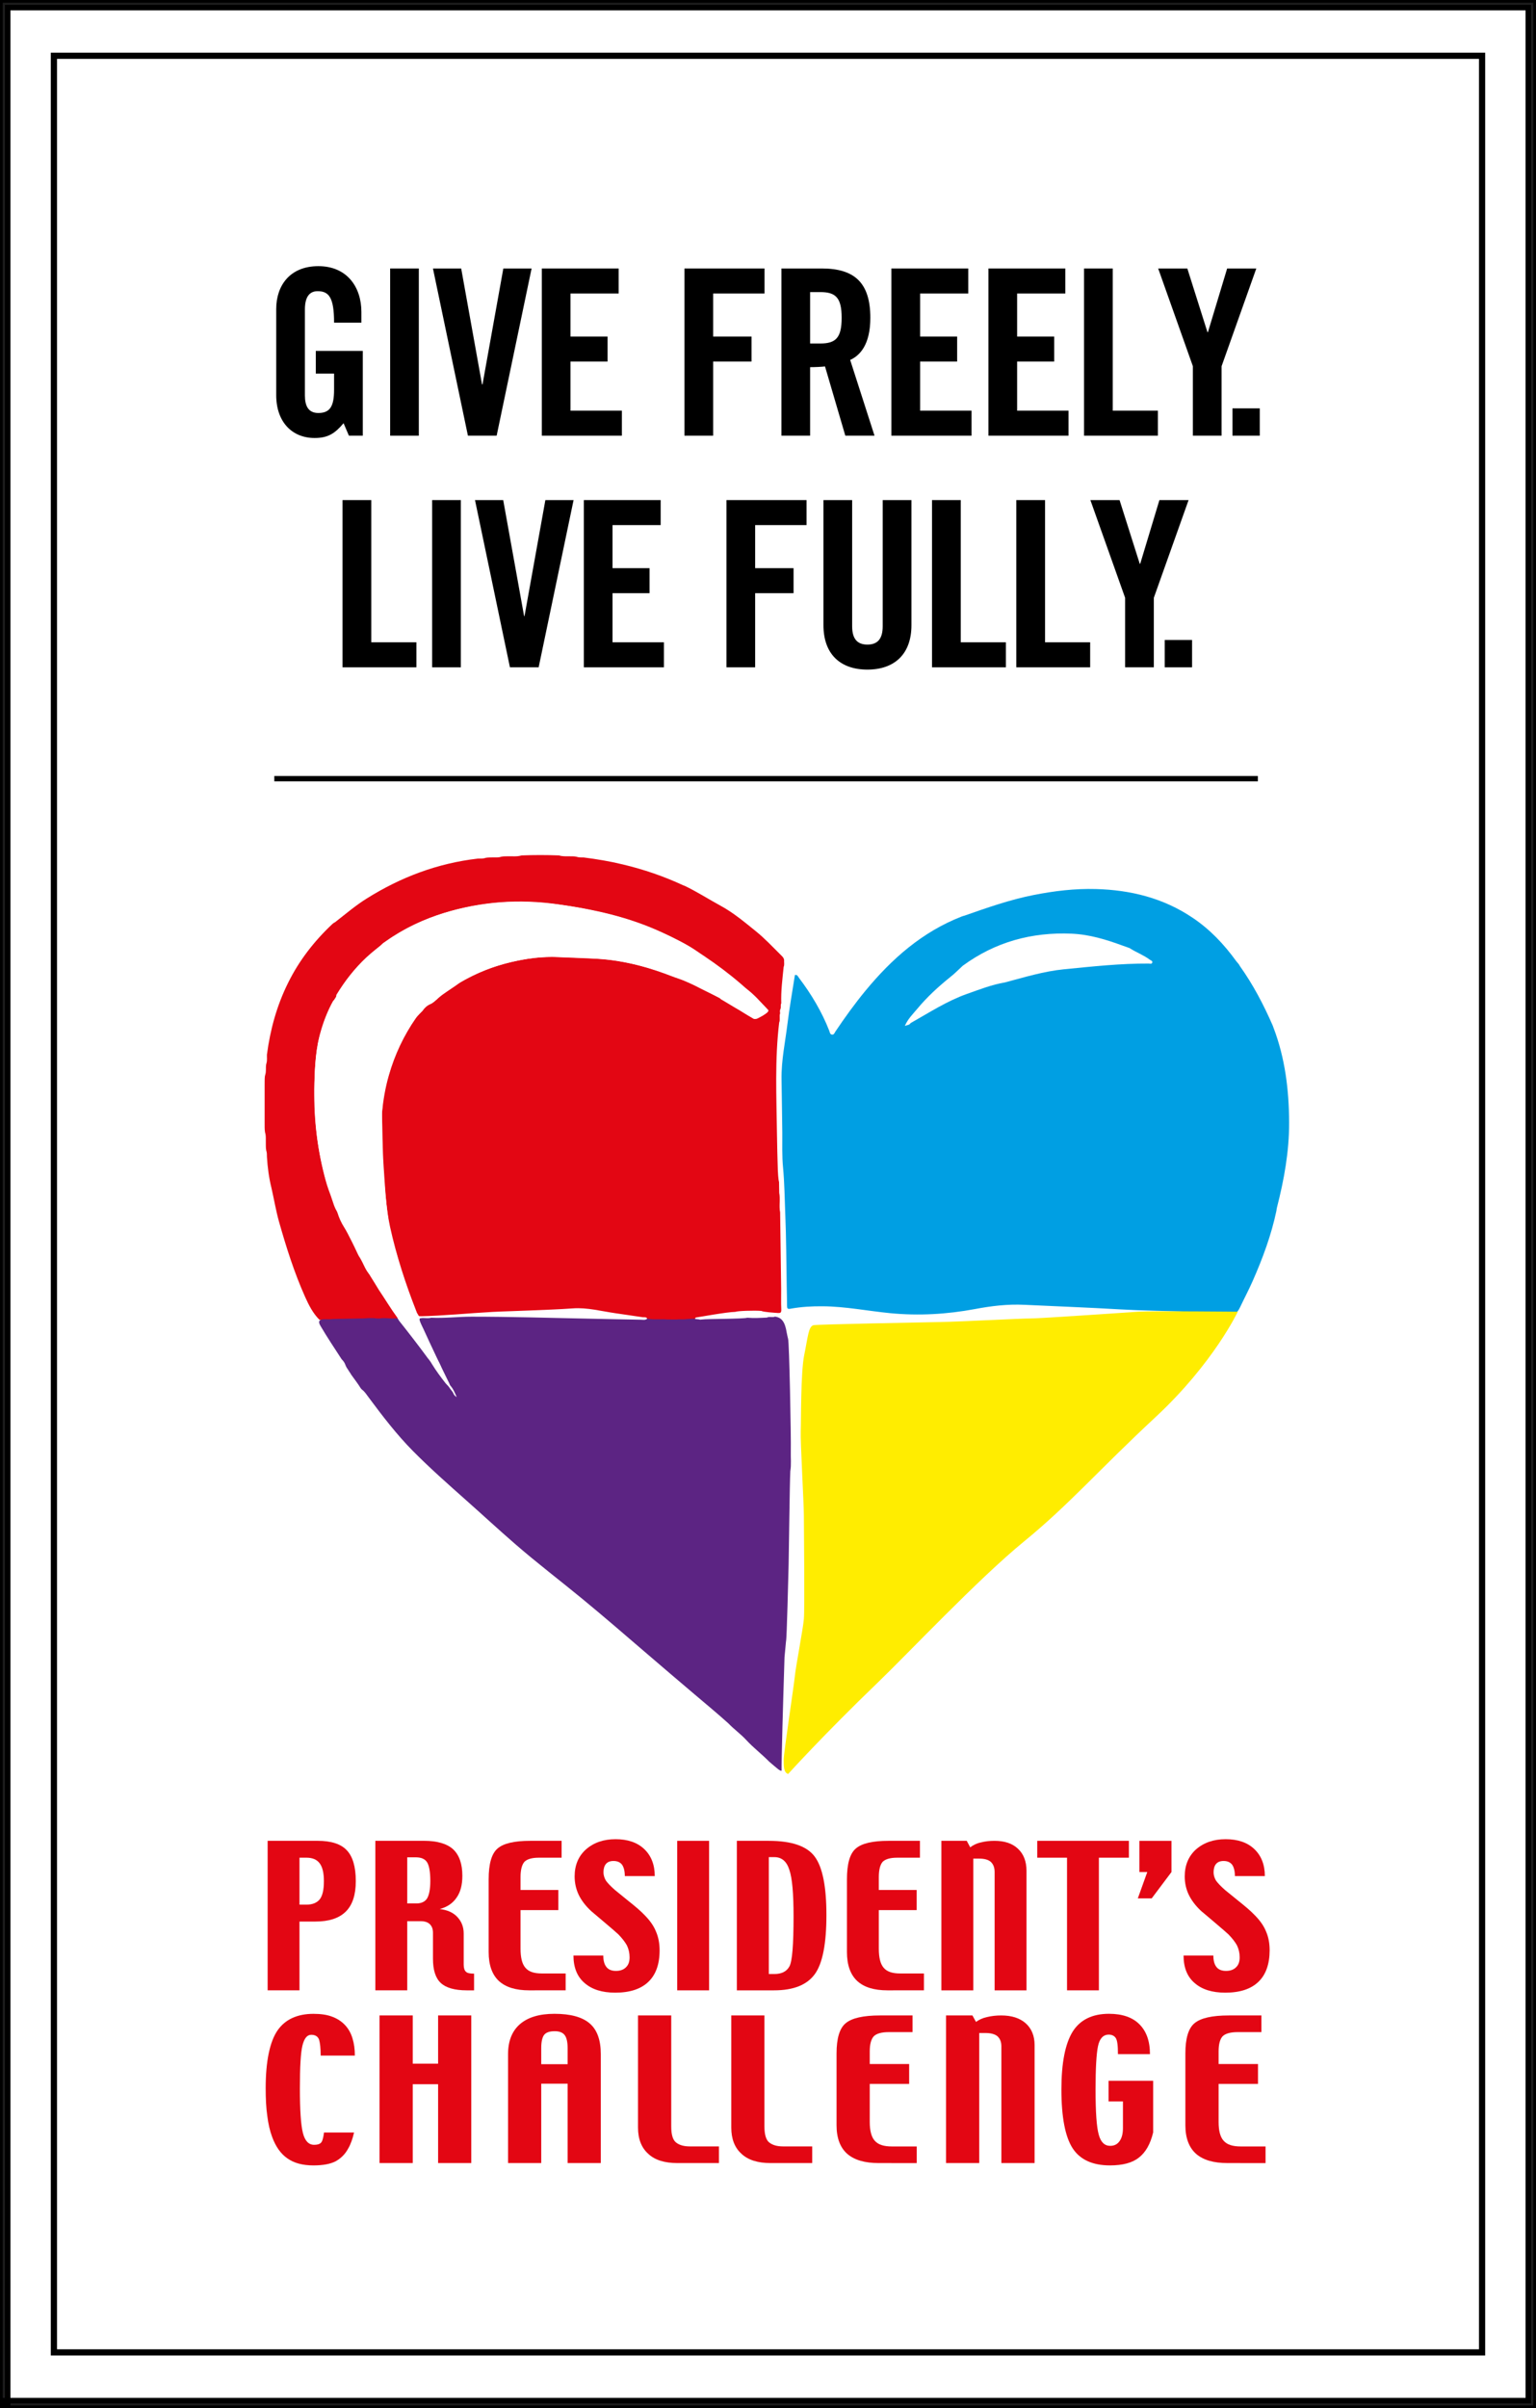 <?xml version="1.0" encoding="utf-8"?>
<!-- Generator: Adobe Illustrator 16.0.0, SVG Export Plug-In . SVG Version: 6.00 Build 0)  -->
<!DOCTYPE svg PUBLIC "-//W3C//DTD SVG 1.1//EN" "http://www.w3.org/Graphics/SVG/1.1/DTD/svg11.dtd">
<svg version="1.1" id="Layer_1" xmlns="http://www.w3.org/2000/svg" xmlns:xlink="http://www.w3.org/1999/xlink" x="0px" y="0px"
	 width="208.406px" height="326.645px" viewBox="0 0 208.406 326.645" enable-background="new 0 0 208.406 326.645"
	 xml:space="preserve">
<rect y="0" fill="#FFFFFF" width="208.406" height="326.645"/>
<polygon stroke="#000000" stroke-width="0.5" stroke-miterlimit="10" points="7.311,319.07 7.484,319.07 7.484,7.733 200.922,7.733 
	200.922,318.902 7.311,318.902 7.311,319.07 7.484,319.07 7.311,319.07 7.311,319.242 201.26,319.242 201.26,7.396 7.142,7.396 
	7.142,319.242 7.311,319.242 "/>
<polygon fill="#1E1E1E" stroke="#000000" stroke-width="0.75" stroke-miterlimit="10" points="0.522,326.132 1.04,326.132 
	1.04,1.026 207.366,1.026 207.366,325.615 0.522,325.615 0.522,326.132 1.04,326.132 0.522,326.132 0.522,326.644 208.406,326.644 
	208.406,0 0,0 0,326.644 0.522,326.644 "/>
<g>
	<path d="M42.848,47.598h6.377v11.496H47.34L46.616,57.4c-1.161,1.384-2.102,2.009-3.927,2.009c-3.078,0-5.211-2.195-5.211-5.81
		V41.914c0-3.208,1.881-5.812,5.717-5.812c3.888,0,5.839,2.828,5.839,6.217v1.447h-3.707c0-3.395-0.687-4.271-2.228-4.271
		c-0.943,0-1.729,0.562-1.729,2.479V53.63c0,1.44,0.472,2.387,1.825,2.387c1.566,0,2.132-0.884,2.132-3.144v-2.2h-2.479V47.598z"/>
	<rect x="52.935" y="36.416" width="3.89" height="22.679"/>
	<polygon points="68.292,36.416 72.128,36.416 67.386,59.094 63.488,59.094 58.743,36.416 62.574,36.416 65.402,52.146 
		65.467,52.146 	"/>
	<polygon points="73.512,59.094 73.512,36.416 83.938,36.416 83.938,39.811 77.403,39.811 77.403,45.648 82.433,45.648 
		82.433,49.039 77.403,49.039 77.403,55.703 84.379,55.703 84.379,59.094 	"/>
	<polygon points="92.865,59.094 92.865,36.416 103.732,36.416 103.732,39.811 96.76,39.811 96.76,45.648 101.972,45.648 
		101.972,49.039 96.76,49.039 96.76,59.094 	"/>
	<path d="M109.917,59.094h-3.894V36.416h5.465c4.369,0,6.6,1.854,6.6,6.688c0,3.646-1.41,5.12-2.736,5.719l3.303,10.271h-3.961
		l-2.756-9.391c-0.508,0.057-1.326,0.097-2.021,0.097V59.094z M109.917,46.59h1.386c2.104,0,2.893-0.782,2.893-3.484
		s-0.786-3.489-2.893-3.489h-1.386V46.59z"/>
	<polygon points="120.941,59.094 120.941,36.416 131.375,36.416 131.375,39.811 124.843,39.811 124.843,45.648 129.866,45.648 
		129.866,49.039 124.843,49.039 124.843,55.703 131.82,55.703 131.82,59.094 	"/>
	<polygon points="134.109,59.094 134.109,36.416 144.543,36.416 144.543,39.811 138.005,39.811 138.005,45.648 143.033,45.648 
		143.033,49.039 138.005,49.039 138.005,55.703 144.979,55.703 144.979,59.094 	"/>
	<polygon points="147.084,59.094 147.084,36.416 150.98,36.416 150.98,55.703 157.102,55.703 157.102,59.094 	"/>
	<polygon points="165.746,59.094 161.85,59.094 161.85,49.672 157.143,36.416 161.098,36.416 163.83,45.057 163.893,45.057 
		166.5,36.416 170.456,36.416 165.746,49.672 	"/>
	<rect x="167.221" y="55.39" width="3.707" height="3.704"/>
	<polygon points="46.475,90.512 46.475,67.828 50.377,67.828 50.377,87.118 56.497,87.118 56.497,90.512 	"/>
	<rect x="58.634" y="67.828" width="3.892" height="22.685"/>
	<polygon points="73.996,67.828 77.824,67.828 73.085,90.512 69.189,90.512 64.448,67.828 68.275,67.828 71.109,83.563 
		71.168,83.563 	"/>
	<polygon points="79.216,90.512 79.216,67.828 89.641,67.828 89.641,71.222 83.107,71.222 83.107,77.065 88.134,77.065 
		88.134,80.459 83.107,80.459 83.107,87.118 90.08,87.118 90.08,90.512 	"/>
	<polygon points="98.567,90.512 98.567,67.828 109.43,67.828 109.43,71.222 102.459,71.222 102.459,77.065 107.67,77.065 
		107.67,80.459 102.459,80.459 102.459,90.512 	"/>
	<path d="M111.73,67.828h3.891v17.121c0,1.665,0.665,2.481,2.068,2.481c1.416,0,2.076-0.816,2.076-2.481V67.828h3.9v16.971
		c0,3.894-2.27,6.023-5.979,6.023c-3.705,0-5.959-2.132-5.959-6.023V67.828H111.73z"/>
	<polygon points="126.456,90.512 126.456,67.828 130.355,67.828 130.355,87.118 136.482,87.118 136.482,90.512 	"/>
	<polygon points="137.895,90.512 137.895,67.828 141.792,67.828 141.792,87.118 147.915,87.118 147.915,90.512 	"/>
	<polygon points="156.552,90.512 152.657,90.512 152.657,81.084 147.943,67.828 151.902,67.828 154.641,76.468 154.705,76.468 
		157.311,67.828 161.268,67.828 156.552,81.084 	"/>
	<rect x="158.029" y="86.807" width="3.713" height="3.705"/>
</g>
<g>
	<path fill="#009FE3" d="M161.948,178.08c-0.206-0.212-0.47-0.161-0.714-0.166c-3.088-0.104-6.178-0.138-9.258-0.313
		c-4.338-0.254-8.672-0.415-13.004-0.621c-2.285-0.109-4.482,0.16-6.699,0.579c-3.789,0.705-7.604,0.927-11.463,0.559
		c-3.061-0.299-6.095-0.914-9.191-0.937c-1.467-0.012-2.914,0.068-4.352,0.328c-0.416,0.081-0.479-0.04-0.479-0.394
		c-0.005-0.878-0.027-1.755-0.045-2.631c-0.059-3.292-0.061-6.581-0.199-9.869c-0.083-2.075-0.104-4.155-0.297-6.229
		c-0.161-1.598-0.089-3.205-0.105-4.812c-0.041-2.384-0.056-4.771-0.102-7.159c-0.045-2.574,0.504-5.086,0.814-7.621
		c0.271-2.188,0.662-4.367,1-6.544c0.336-0.083,0.414,0.209,0.556,0.393c1.678,2.211,3.088,4.575,4.104,7.165
		c0.073,0.2,0.094,0.484,0.363,0.524c0.281,0.043,0.348-0.232,0.471-0.415c1.271-1.896,2.606-3.745,4.055-5.509
		c3.593-4.361,7.734-8.017,13.091-10.1c0.118-0.042,0.233-0.083,0.356-0.108c3.088-1.08,6.162-2.166,9.381-2.8
		c2.791-0.552,5.604-0.891,8.453-0.813c4.713,0.126,9.146,1.217,13.106,3.879c2.367,1.581,4.287,3.613,5.948,5.91
		c0.167,0.221,0.381,0.405,0.492,0.662c1.797,2.521,3.221,5.246,4.461,8.085c0.027,0.078,0.058,0.152,0.082,0.229
		c1.595,4.161,2.119,8.503,2.136,12.913c0.011,3.913-0.683,7.732-1.647,11.505c-0.035,0.149-0.063,0.292-0.074,0.444
		c-0.691,3.294-1.86,6.441-3.215,9.52c-0.535,1.216-1.16,2.39-1.725,3.588c-0.354,0.747-0.794,1.109-1.607,0.985
		c-0.178-0.029-0.354,0.003-0.531,0.003c-0.896,0.008-1.799-0.012-2.698,0.012C162.913,178.278,162.377,178.477,161.948,178.08z"/>
	<path fill="#E30613" d="M103.304,177.812c-0.914-0.085-3.278-0.005-3.538,0.126c-1.18,0.021-4.74,0.683-5.375,0.769
		c-0.054,0.125-0.126,0.217-0.246,0.271c-0.319,0.111-0.662,0.086-0.992,0.094c-0.456,0-0.917-0.049-1.37,0.1
		c-0.437,0.075-0.874,0.075-1.313,0c-0.742-0.191-1.49-0.065-2.246-0.1c-0.18,0-0.359-0.021-0.536-0.066
		c-2.641-0.352-5.263-0.828-7.895-1.229c-0.676-0.097-1.367-0.086-2.04-0.04c-3.93,0.292-7.884,0.181-11.816,0.573
		c-0.951,0.091-1.906,0.049-2.86,0.078c-2.002,0.074-4.177,0.358-6.192,0.148c-0.311-0.115-0.273-0.367-0.386-0.647
		c-1.469-3.736-2.71-7.547-3.576-11.477c-0.584-2.674-0.67-5.407-0.868-8.13c-0.172-2.428-0.147-4.854-0.233-7.275
		c0.166-1.748,0.45-3.458,0.938-5.157c0.804-2.793,2.016-5.377,3.67-7.761c0.266-0.43,0.694-0.726,0.976-1.152
		c0.223-0.337,0.558-0.538,0.896-0.742c0.651-0.292,1.123-0.824,1.686-1.24c0.762-0.562,1.582-1.052,2.34-1.627
		c0.067-0.052,0.129-0.095,0.201-0.129c2.172-1.241,4.469-2.17,6.916-2.725c2.078-0.478,4.155-0.771,6.318-0.653
		c1.869,0.095,3.754,0.143,5.627,0.246c2.997,0.169,5.884,0.94,8.707,1.954c0.656,0.237,1.308,0.507,1.979,0.725
		c0.71,0.207,1.372,0.512,2.026,0.837c1.252,0.67,2.552,1.269,3.812,1.927c0.584,0.388,1.18,0.76,1.788,1.112
		c0.772,0.496,1.611,0.888,2.351,1.438c0.057,0.033,0.113,0.068,0.169,0.105c0.301,0.244,2.303-0.868,2.011-1.174
		c-1.008-1.029-1.92-2.16-3.117-2.988c-2.086-1.748-4.275-3.341-6.477-4.922c-1.482-1.06-3.131-1.796-4.767-2.567
		c-4.52-2.146-9.35-3.186-14.258-3.868c-5.149-0.728-10.251-0.375-15.248,1.157c-2.876,0.88-5.575,2.127-8.034,3.877
		c-0.203,0.146-0.428,0.266-0.584,0.467c-1.051,0.974-2.18,1.854-3.134,2.925c-1.077,1.198-2.136,2.407-2.798,3.902
		c-0.035,0.104-0.075,0.207-0.137,0.31c-0.15,0.177-0.319,0.341-0.491,0.495c-0.708,1.272-1.192,2.647-1.63,4.034
		c-0.742,2.323-0.812,4.722-0.893,7.122c-0.142,4.237,0.298,8.406,1.346,12.511c0.217,0.849,0.459,1.694,0.805,2.498
		c0.107,0.252,0.188,0.508,0.252,0.771c0.174,0.53,0.311,1.072,0.627,1.547c0.035,0.062,0.062,0.127,0.086,0.192
		c0.209,0.729,0.525,1.407,0.93,2.043c0.727,1.146,1.26,2.395,1.84,3.61c0.085,0.186,0.189,0.364,0.308,0.53
		c0.032,0.057,0.067,0.117,0.1,0.18c0.396,0.682,0.63,1.456,1.179,2.046c0.574,0.722,0.934,1.584,1.502,2.309
		c0.635,1.012,1.257,2.022,1.954,2.999c0.126,0.184,0.665,0.396,0.383,0.662c-0.257,0.132-0.82,0.072-1.099,0.081
		c-0.445,0.011-0.893-0.04-1.335,0.071c-0.129,0.02-0.249,0.02-0.373-0.008c-0.635-0.101-1.265-0.111-1.89,0.06
		c-1.348,0.121-2.705,0.034-4.059,0.054c-0.627-0.066-1.257,0.055-1.887-0.086c-0.874-0.874-1.429-1.965-1.933-3.085
		c-1.475-3.303-2.561-6.735-3.547-10.216c-0.418-1.493-0.67-3.029-1.016-4.541c-0.347-1.396-0.536-2.82-0.622-4.264
		c0-0.283,0.005-0.57-0.092-0.842c-0.045-0.203-0.056-0.41-0.056-0.611c-0.005-0.252-0.005-0.501-0.005-0.746
		c0-0.382,0.018-0.76-0.107-1.126c-0.072-0.45-0.041-0.901-0.051-1.353c0.005-1.682-0.006-3.369,0-5.057
		c0.01-0.39-0.009-0.773,0.031-1.163c0.014-0.075,0.029-0.154,0.054-0.235c0.15-0.441,0.043-0.911,0.118-1.364
		c0.016-0.068,0.027-0.146,0.054-0.22c0.104-0.372,0.04-0.763,0.056-1.143c0.445-3.39,1.341-6.656,2.871-9.73
		c1.499-3.034,3.539-5.658,6.005-7.976c0.103-0.104,0.226-0.184,0.37-0.249c1.402-1.091,2.758-2.252,4.273-3.201
		c4.637-2.907,9.639-4.798,15.1-5.426c0.354-0.002,0.719,0.023,1.062-0.103c0.332-0.065,0.659-0.045,0.986-0.058
		c0.378-0.002,0.748,0.038,1.112-0.091c0.258-0.057,0.518-0.055,0.777-0.057c0.67-0.034,1.338,0.083,1.994-0.121
		c1.694-0.066,3.389-0.066,5.086,0c0.472,0.158,0.957,0.11,1.439,0.121c0.303,0.005,0.601-0.011,0.9,0.052
		c0.319,0.116,0.651,0.1,0.984,0.1c1.787,0.229,3.567,0.521,5.32,0.948c2.82,0.67,5.557,1.604,8.189,2.828
		c0.072,0.021,0.143,0.046,0.215,0.077c1.664,0.797,3.217,1.799,4.841,2.684c1.759,0.949,3.278,2.238,4.82,3.479
		c1.198,0.969,2.247,2.09,3.333,3.169c0.209,0.209,0.455,0.404,0.492,0.734c-0.027,0.309,0.074,0.625-0.06,0.925
		c-0.166,1.642-0.384,3.284-0.324,4.939c-0.14,0.252,0.009,0.544-0.118,0.788c-0.099,0.192-0.062,0.378-0.037,0.572
		c-0.16,0.402,0.047,0.849-0.129,1.247c-0.604,5.022-0.367,10.079-0.3,15.116c0.017,1.619,0.069,3.249,0.115,4.879
		c0.013,0.214,0.054,1.297,0.166,1.635c0.005,0.493,0.019,0.983,0.024,1.476c0.174,0.873-0.053,1.768,0.123,2.644
		c0.045,3.455,0.096,6.914,0.139,10.369c0.012,0.928-0.029,1.856,0.017,2.782c0.021,0.487-0.108,0.532-0.567,0.492
		C105.041,178.052,103.609,177.968,103.304,177.812z"/>
	<path fill="#5C2483" d="M45.212,178.903c1.388-0.026,2.793-0.054,4.185-0.08c0.611-0.052,1.219-0.077,1.825,0.014
		c0.091,0,0.188,0,0.287,0c0.394-0.111,1.155-0.02,1.643-0.006c0.464,0.046,1.124-0.309,1.501,0.832
		c1.169,1.618,2.499,3.117,3.596,4.798c0.123,0.172,0.262,0.341,0.355,0.544c0.561,0.926,1.207,1.791,1.871,2.639
		c0.158,0.172,0.33,0.333,0.47,0.524c0.137,0.229,0.319,0.421,0.472,0.637c0.037,0.057,0.064,0.122,0.094,0.186
		c0.078,0.177,0.177,0.341,0.456,0.507c-0.266-0.604-0.472-1.129-0.866-1.562c-0.062-0.09-0.107-0.195-0.142-0.299
		c-1.212-2.437-2.375-4.896-3.504-7.373c-0.209-0.46-0.909-1.637-0.278-1.511c0.453-0.172,0.948-0.051,1.407-0.186
		c3.182-0.089,6.353-0.358,9.54-0.229c3.094,0.12,6.171,0.062,9.254,0.178c2.056,0.074,4.109,0.065,6.168,0.141
		c1.415,0.048,2.844,0.179,4.272,0.197c0.132,0.021,0.263,0.04,0.395,0.055c0.767,0.085,1.533-0.015,2.3,0.054
		c0.424,0,0.853,0,1.275,0.005c0.448-0.063,0.896,0.026,1.336-0.051c0.356-0.021,0.702-0.04,1.048-0.062
		c0.266,0.1,0.552,0.055,0.82,0.14c0.107-0.014,0.209-0.02,0.311-0.026c0.472-0.091,5.579-0.059,6.085-0.237
		c0.891,0.074,1.777,0.025,2.67-0.02c0.349-0.18,0.743,0.025,1.096-0.132c0.918,0.126,1.359,0.739,1.584,2.148
		c0.044,0.29,0.127,0.57,0.187,0.854c0.166,0.301,0.421,13.583,0.372,15.261c-0.025,0.901,0.086,1.806-0.066,2.705
		c-0.08,1.442-0.191,11.064-0.229,12.646c-0.038,1.163-0.238,10.188-0.357,10.449c-0.033,0.39-0.201,2.146-0.201,2.146
		s-0.293,9.11-0.375,13.404c-0.021,0.942-0.024,1.654-0.021,1.986c-0.257,0.021-0.541-0.264-1.688-1.238
		c-1-1.02-2.145-1.885-3.109-2.934c-0.748-0.813-1.659-1.452-2.421-2.252c-1.509-1.36-3.08-2.655-4.627-3.97
		c-2.243-1.9-4.477-3.805-6.704-5.719c-2.798-2.406-5.595-4.816-8.444-7.165c-3.042-2.504-6.187-4.896-9.162-7.479
		c-2.235-1.938-4.406-3.947-6.624-5.913c-2.46-2.188-4.927-4.363-7.243-6.703c-2.206-2.232-4.119-4.73-5.993-7.252
		c-0.292-0.379-0.534-0.797-0.928-1.08c-0.057-0.052-0.103-0.103-0.145-0.158c-0.392-0.635-0.848-1.217-1.282-1.827
		c-0.099-0.166-0.203-0.33-0.315-0.488c-0.095-0.166-0.207-0.324-0.312-0.481c-0.086-0.14-0.152-0.286-0.206-0.438
		c-0.1-0.289-0.292-0.516-0.496-0.73c-0.96-1.484-1.946-2.948-2.839-4.473c-0.244-0.412-0.412-0.804,0.271-0.938
		C44.252,178.916,44.734,178.976,45.212,178.903z"/>
	<path fill="#FFFFFF" d="M87.817,178.85c-0.252,0.252-0.571,0.151-0.86,0.151c-2.514-0.04-5.021-0.1-7.529-0.151
		c-5.147-0.104-10.291-0.259-15.443-0.259c-1.834,0-3.654,0.229-5.487,0.141c-0.346,0.104-0.7,0.046-1.051,0.04
		c-0.734-0.008-0.595,0.178-0.41,0.642c0.694,1.668,1.52,3.277,2.278,4.919c0.198,0.355,0.399,0.705,0.536,1.091
		c0.112,0.279,0.26,0.545,0.381,0.823c0.086,0.189,0.26,0.441,0,0.595c-0.22,0.118-0.352-0.134-0.467-0.28
		c-0.478-0.581-0.885-1.218-1.318-1.833c-0.116-0.158-0.215-0.342-0.373-0.471c-1.268-1.724-2.573-3.418-3.905-5.088
		c-0.097-0.12-0.164-0.252-0.218-0.392c-0.905-1.229-1.686-2.542-2.541-3.807c-0.721-1.227-1.544-2.387-2.157-3.677
		c-1.15-2.229-2.354-4.438-3.402-6.712c-1.203-2.607-1.962-5.369-2.493-8.188c-0.415-2.28-0.632-4.572-0.678-6.896
		c-0.054-2.367-0.035-4.727,0.313-7.062c0.386-2.572,1.172-5.034,2.608-7.243c0.013-0.091,0.026-0.172,0.04-0.255
		c1.139-1.871,2.466-3.581,4.069-5.082c0.804-0.751,1.681-1.413,2.546-2.083c4.364-3.14,9.305-4.688,14.58-5.266
		c5.062-0.542,10.025,0.155,14.939,1.292c4.45,1.02,8.669,2.645,12.521,5.074c3.469,2.188,6.683,4.716,9.508,7.712
		c0.703,0.743,0.421,0.571-0.418,1.215c-0.437,0.198-0.753,0.608-1.241,0.304c-0.854-0.43-1.622-1.002-2.466-1.458
		c-0.617-0.367-1.236-0.748-1.86-1.106c-0.054-0.06-0.107-0.115-0.167-0.163c-4.369-2.389-8.944-4.229-13.874-5.028
		c-2.625-0.422-5.289-0.438-7.948-0.539c-2.941-0.111-5.748,0.364-8.524,1.247c-2.378,0.759-4.587,1.874-6.613,3.349
		c-0.051,0.049-0.115,0.094-0.172,0.137c-0.442,0.252-0.893,0.504-1.185,0.949c-0.311,0.255-0.576,0.572-0.976,0.719
		c-0.439,0.189-0.767,0.512-1.032,0.902c-0.263,0.261-0.531,0.516-0.774,0.794c-0.478,0.553-0.872,1.169-1.236,1.796
		c-0.062,0.132-0.131,0.255-0.228,0.364c-0.641,1.115-1.241,2.261-1.67,3.479c-0.579,1.922-1.236,3.819-1.475,5.83
		c-0.172,1.524-0.115,3.048-0.1,4.578c0.03,3.584,0.307,7.163,0.743,10.721c0.252,2.152,0.866,4.228,1.474,6.288
		c0.684,2.312,1.473,4.59,2.365,6.828c0.053,0.143,0.117,0.272,0.211,0.395c0.094,0.089,0.132,0.298,0.244,0.354
		c3.309-0.069,6.664-0.418,9.959-0.596c1.63-0.083,3.262-0.114,4.89-0.189c1.999-0.086,3.991-0.146,5.983-0.289
		c1.983-0.143,3.87,0.384,5.793,0.656c1.235,0.18,2.469,0.361,3.704,0.542C87.426,178.691,87.678,178.598,87.817,178.85z"/>
	<path fill="#FFFFFF" d="M123.354,138.973c-0.158,0.048-0.315,0.096-0.582,0.174c0.412-0.951,1.086-1.596,1.662-2.289
		c1.342-1.622,2.894-3.043,4.531-4.358c0.588-0.461,1.107-1,1.657-1.504c4.403-3.229,9.358-4.589,14.794-4.354
		c2.416,0.106,4.682,0.802,6.925,1.627c0.304,0.111,0.608,0.221,0.919,0.326c0.881,0.579,1.891,0.932,2.737,1.571
		c0.142,0.108,0.435,0.16,0.338,0.42c-0.071,0.196-0.312,0.115-0.478,0.109c-3.854-0.021-7.678,0.402-11.5,0.777
		c-2.729,0.271-5.355,1.077-8.004,1.781c-1.789,0.302-3.471,0.966-5.168,1.565c-2.694,0.954-5.086,2.515-7.547,3.902
		C123.529,138.782,123.445,138.889,123.354,138.973z"/>
	<path fill="#FFED00" d="M106.936,240.615c-0.604-0.184-0.604-1.03-0.604-1.944c0-0.916,1.4-10.107,1.521-11.384
		c0.127-1.279,1.1-6.329,1.215-7.67c0.129-1.341,0-12.604,0-14.124c0-1.521-0.485-10.044-0.424-11.383
		c0.062-1.341-0.018-7.979,0.479-10.349c0.493-2.368,0.559-3.896,1.281-4.021c0.732-0.115,14.068-0.362,17.175-0.425
		c3.096-0.057,10.835-0.484,12.233-0.484c1.396,0,12.66-0.79,14.608-0.914c1.946-0.123,13.519,0,13.519,0
		s-3.268,6.957-11.119,14.262c-7.855,7.303-11.709,11.859-17.926,16.938c-6.205,5.083-15.653,15.115-19.84,19.143
		C111.788,235.244,106.936,240.615,106.936,240.615z"/>
</g>
<g>
	<g>
		<path fill="#E30613" d="M46.919,259.279c-0.914,0.911-2.294,1.355-4.144,1.355h-2.14v9.328h-4.323v-20.28h6.773
			c1.828,0,3.158,0.418,3.962,1.277c0.807,0.837,1.228,2.241,1.228,4.186C48.275,256.992,47.836,258.37,46.919,259.279z
			 M43.373,252.735c-0.387-0.521-0.989-0.764-1.797-0.764h-0.94v6.371h0.94c0.808,0,1.41-0.247,1.797-0.708
			c0.391-0.498,0.573-1.308,0.573-2.489C43.946,254.062,43.764,253.253,43.373,252.735z"/>
		<path fill="#E30613" d="M63.327,269.964c-1.638,0-2.836-0.346-3.533-1.011c-0.71-0.662-1.048-1.77-1.048-3.269v-3.521
			c0-0.546-0.158-0.914-0.442-1.186c-0.284-0.269-0.705-0.393-1.255-0.393h-1.795v9.377h-4.327v-20.28h6.6
			c1.791,0,3.123,0.395,3.954,1.151c0.839,0.788,1.252,1.995,1.252,3.596c0,1.235-0.258,2.22-0.78,2.956
			c-0.493,0.737-1.252,1.281-2.292,1.553c1.04,0.124,1.82,0.464,2.396,1.083c0.571,0.613,0.857,1.35,0.857,2.235v4.211
			c0,0.47,0.105,0.788,0.293,0.963c0.18,0.195,0.544,0.27,1.115,0.27v2.265H63.327L63.327,269.964z M57.939,252.583
			c-0.287-0.441-0.783-0.662-1.539-0.662h-1.146v6.254h1.254c0.648,0,1.145-0.226,1.432-0.665c0.284-0.467,0.445-1.254,0.445-2.389
			C58.385,253.865,58.224,253.031,57.939,252.583z"/>
		<path fill="#E30613" d="M71.798,269.964c-1.819,0-3.182-0.418-4.12-1.277c-0.911-0.859-1.377-2.163-1.377-3.916v-9.864
			c0-2.074,0.391-3.475,1.197-4.169c0.805-0.713,2.295-1.054,4.455-1.054h4.246v2.289h-3.098c-0.938,0-1.588,0.194-1.952,0.564
			c-0.338,0.396-0.522,1.083-0.522,2.068v1.748h5.128v2.729h-5.128v5.225c0,1.203,0.203,2.063,0.651,2.582
			c0.439,0.54,1.171,0.787,2.241,0.787h3.229v2.286L71.798,269.964L71.798,269.964z"/>
		<path fill="#E30613" d="M87.951,268.83c-1.013,0.96-2.498,1.45-4.479,1.45c-1.775,0-3.152-0.438-4.145-1.301
			c-1.016-0.859-1.52-2.12-1.52-3.738h4.047c0,0.664,0.132,1.182,0.419,1.549c0.284,0.37,0.726,0.539,1.3,0.539
			c0.579,0,1.043-0.169,1.354-0.488c0.338-0.317,0.496-0.764,0.496-1.355c0-0.59-0.129-1.131-0.364-1.62
			c-0.261-0.471-0.649-0.966-1.146-1.482c-0.283-0.271-0.914-0.81-1.902-1.647c-1.017-0.86-1.593-1.354-1.772-1.499
			c-0.782-0.716-1.356-1.478-1.724-2.24c-0.359-0.762-0.549-1.604-0.549-2.484c0-1.523,0.522-2.762,1.547-3.673
			c1.037-0.907,2.366-1.378,4.01-1.378c1.638,0,2.94,0.445,3.879,1.33c0.94,0.887,1.437,2.12,1.437,3.672h-4.063
			c0-0.664-0.132-1.186-0.365-1.526c-0.257-0.35-0.653-0.521-1.174-0.521c-0.439,0-0.785,0.126-1.016,0.396
			c-0.233,0.272-0.341,0.67-0.341,1.135c0,0.366,0.107,0.736,0.313,1.104c0.23,0.342,0.654,0.788,1.279,1.332
			c0.077,0.073,0.651,0.514,1.667,1.354c1.043,0.827,1.799,1.474,2.212,1.913c0.782,0.768,1.329,1.53,1.643,2.312
			c0.338,0.768,0.502,1.629,0.502,2.586C89.496,266.441,88.968,267.876,87.951,268.83z"/>
		<path fill="#E30613" d="M91.882,269.964v-20.28h4.329v20.28H91.882z"/>
		<path fill="#E30613" d="M110.564,267.753c-1.065,1.473-2.896,2.211-5.551,2.211h-5.036v-20.28h4.306
			c3.123,0,5.214,0.71,6.278,2.166c1.047,1.426,1.568,4.062,1.568,7.876C112.134,263.616,111.611,266.3,110.564,267.753z
			 M107.1,253.62c-0.365-1.155-1.043-1.725-2.029-1.725h-0.757v15.855h0.757c0.986,0,1.664-0.353,2.029-1.015
			c0.396-0.685,0.57-2.95,0.57-6.821C107.67,256.866,107.494,254.752,107.1,253.62z"/>
		<path fill="#E30613" d="M120.412,269.964c-1.826,0-3.18-0.418-4.115-1.277c-0.912-0.859-1.383-2.163-1.383-3.916v-9.864
			c0-2.074,0.386-3.475,1.195-4.169c0.812-0.713,2.297-1.054,4.459-1.054h4.25v2.289h-3.104c-0.938,0-1.588,0.194-1.96,0.564
			c-0.333,0.396-0.516,1.083-0.516,2.068v1.748h5.134v2.729h-5.134v5.225c0,1.203,0.207,2.063,0.648,2.582
			c0.444,0.54,1.18,0.787,2.245,0.787h3.229v2.286L120.412,269.964L120.412,269.964z"/>
		<path fill="#E30613" d="M134.951,269.964v-16.046c0-0.617-0.18-1.058-0.52-1.381c-0.343-0.297-0.861-0.442-1.592-0.442h-0.779
			v17.869h-4.332v-20.28h3.441l0.471,0.882c0.392-0.295,0.861-0.541,1.435-0.662c0.573-0.149,1.171-0.22,1.853-0.22
			c1.355,0,2.424,0.341,3.203,1.085c0.758,0.711,1.145,1.716,1.145,2.979v16.218L134.951,269.964L134.951,269.964z"/>
		<path fill="#E30613" d="M149.098,251.972v17.991h-4.324v-17.991h-4.039v-2.289h12.434v2.289H149.098L149.098,251.972z"/>
		<path fill="#E30613" d="M156.264,257.489h-1.883l1.281-3.57h-1.07v-4.234h4.354v4.234L156.264,257.489z"/>
		<path fill="#E30613" d="M170.723,268.83c-1.017,0.96-2.496,1.45-4.48,1.45c-1.775,0-3.161-0.438-4.146-1.301
			c-1.018-0.859-1.51-2.12-1.51-3.738h4.042c0,0.664,0.132,1.182,0.415,1.549c0.285,0.37,0.729,0.539,1.307,0.539
			c0.57,0,1.037-0.169,1.353-0.488c0.34-0.317,0.495-0.764,0.495-1.355c0-0.59-0.125-1.131-0.364-1.62
			c-0.257-0.471-0.651-0.966-1.146-1.482c-0.291-0.271-0.914-0.81-1.899-1.647c-1.019-0.86-1.591-1.354-1.777-1.499
			c-0.78-0.716-1.351-1.478-1.721-2.24c-0.364-0.762-0.547-1.604-0.547-2.484c0-1.523,0.521-2.762,1.538-3.673
			c1.043-0.907,2.375-1.378,4.014-1.378c1.643,0,2.945,0.445,3.881,1.33c0.941,0.887,1.438,2.12,1.438,3.672h-4.062
			c0-0.664-0.134-1.186-0.365-1.526c-0.262-0.35-0.654-0.521-1.17-0.521c-0.443,0-0.785,0.126-1.017,0.396
			c-0.235,0.272-0.342,0.67-0.342,1.135c0,0.366,0.104,0.736,0.312,1.104c0.238,0.342,0.653,0.788,1.276,1.332
			c0.079,0.073,0.647,0.514,1.67,1.354c1.037,0.827,1.796,1.474,2.209,1.913c0.782,0.768,1.332,1.53,1.644,2.312
			c0.338,0.768,0.496,1.629,0.496,2.586C172.258,266.441,171.734,267.876,170.723,268.83z"/>
	</g>
	<g>
		<path fill="#E30613" d="M43.51,278.812c0-0.994-0.084-1.722-0.218-2.16c-0.163-0.438-0.517-0.658-1.062-0.658
			c-0.57,0-0.946,0.486-1.189,1.434c-0.244,0.977-0.352,2.917-0.352,5.837c0,2.913,0.131,4.937,0.404,6.027
			c0.271,1.089,0.789,1.625,1.523,1.625c0.401,0,0.699-0.072,0.893-0.244c0.22-0.169,0.351-0.653,0.455-1.429h4.075
			c-0.107,0.464-0.215,0.847-0.354,1.215c-0.139,0.364-0.271,0.679-0.437,0.948c-0.402,0.774-1.005,1.355-1.708,1.744
			c-0.702,0.365-1.707,0.559-3.01,0.559c-1.464,0-2.63-0.315-3.525-0.945c-0.917-0.631-1.601-1.604-2.088-2.938
			c-0.301-0.809-0.518-1.753-0.654-2.848c-0.158-1.092-0.217-2.355-0.217-3.741c0-1.82,0.139-3.402,0.41-4.71
			c0.271-1.313,0.678-2.385,1.222-3.161c0.515-0.731,1.19-1.292,1.979-1.65c0.815-0.373,1.761-0.567,2.874-0.567
			c0.979,0,1.847,0.12,2.555,0.395c0.727,0.267,1.324,0.685,1.785,1.193c0.432,0.484,0.756,1.062,0.954,1.746
			c0.215,0.683,0.321,1.46,0.321,2.332L43.51,278.812L43.51,278.812z"/>
		<path fill="#E30613" d="M59.443,293.393V282.7h-3.442v10.691h-4.509v-20.023h4.509v6.538h3.442v-6.538h4.5v20.023L59.443,293.393
			L59.443,293.393z"/>
		<path fill="#E30613" d="M77.015,293.393v-10.767h-3.581v10.767h-4.501v-14.774c0-1.771,0.542-3.135,1.601-4.057
			c1.083-0.945,2.653-1.415,4.693-1.415c2.19,0,3.791,0.44,4.799,1.32c1.002,0.868,1.49,2.258,1.49,4.149v14.774L77.015,293.393
			L77.015,293.393z M77.015,277.794c0-0.831-0.14-1.435-0.41-1.773c-0.273-0.344-0.702-0.513-1.351-0.513
			c-0.708,0-1.169,0.169-1.439,0.513c-0.242,0.341-0.381,0.925-0.381,1.773v2.186h3.581V277.794z"/>
		<path fill="#E30613" d="M91.908,293.393c-1.731,0-3.069-0.412-3.959-1.261c-0.922-0.827-1.383-2.021-1.383-3.546v-15.219h4.508
			v15.07c0,1.092,0.218,1.821,0.649,2.16c0.455,0.366,1.08,0.535,1.868,0.535h3.957v2.258L91.908,293.393L91.908,293.393z"/>
		<path fill="#E30613" d="M104.559,293.393c-1.732,0-3.059-0.412-3.957-1.261c-0.922-0.827-1.381-2.021-1.381-3.546v-15.219h4.498
			v15.07c0,1.092,0.221,1.821,0.649,2.16c0.464,0.366,1.085,0.535,1.874,0.535h3.959v2.258L104.559,293.393L104.559,293.393z"/>
		<path fill="#E30613" d="M119.227,293.393c-1.898,0-3.305-0.412-4.285-1.261c-0.953-0.853-1.438-2.139-1.438-3.867v-9.738
			c0-2.046,0.41-3.429,1.249-4.111c0.842-0.699,2.391-1.046,4.637-1.046h4.426v2.26h-3.23c-0.982,0-1.656,0.196-2.029,0.562
			c-0.359,0.393-0.549,1.066-0.549,2.043v1.725h5.346v2.696h-5.346v5.154c0,1.189,0.223,2.043,0.678,2.553
			c0.461,0.532,1.224,0.776,2.332,0.776h3.367v2.257L119.227,293.393L119.227,293.393z"/>
		<path fill="#E30613" d="M135.868,293.393v-15.841c0-0.607-0.19-1.045-0.536-1.363c-0.354-0.292-0.896-0.438-1.656-0.438h-0.812
			v17.642h-4.506v-20.023h3.582l0.486,0.877c0.402-0.295,0.893-0.53,1.488-0.657c0.595-0.146,1.225-0.22,1.928-0.22
			c1.409,0,2.521,0.347,3.334,1.071c0.788,0.703,1.198,1.702,1.198,2.94v16.012H135.868L135.868,293.393z"/>
		<path fill="#E30613" d="M154.507,292.664c-0.894,0.705-2.2,1.045-3.909,1.045c-2.354,0-4.062-0.776-5.068-2.332
			c-1-1.552-1.518-4.203-1.518-7.97c0-3.598,0.518-6.194,1.518-7.827c1.007-1.607,2.656-2.435,4.938-2.435
			c1.808,0,3.201,0.486,4.12,1.415c0.954,0.945,1.439,2.286,1.439,4.057h-4.344c0-1.138-0.082-1.868-0.297-2.186
			c-0.188-0.29-0.519-0.461-0.947-0.461c-0.76,0-1.25,0.535-1.465,1.58c-0.216,1.044-0.328,3.012-0.328,5.854
			c0,3.089,0.141,5.126,0.438,6.148c0.264,0.996,0.788,1.504,1.544,1.504c0.571,0,0.999-0.218,1.304-0.682
			c0.299-0.433,0.43-1.021,0.43-1.748v-3.592h-1.951v-2.8h6.05v7.003C156.083,290.823,155.43,291.959,154.507,292.664z"/>
		<path fill="#E30613" d="M166.551,293.393c-1.893,0-3.303-0.412-4.277-1.261c-0.948-0.853-1.441-2.139-1.441-3.867v-9.738
			c0-2.046,0.41-3.429,1.249-4.111c0.842-0.699,2.386-1.046,4.642-1.046h4.426v2.26h-3.229c-0.979,0-1.653,0.196-2.034,0.562
			c-0.354,0.393-0.545,1.066-0.545,2.043v1.725h5.344v2.696h-5.344v5.154c0,1.189,0.215,2.043,0.68,2.553
			c0.463,0.532,1.222,0.776,2.334,0.776h3.355v2.257L166.551,293.393L166.551,293.393z"/>
	</g>
</g>
<rect x="37.218" y="105.255" width="133.45" height="0.725"/>
</svg>
